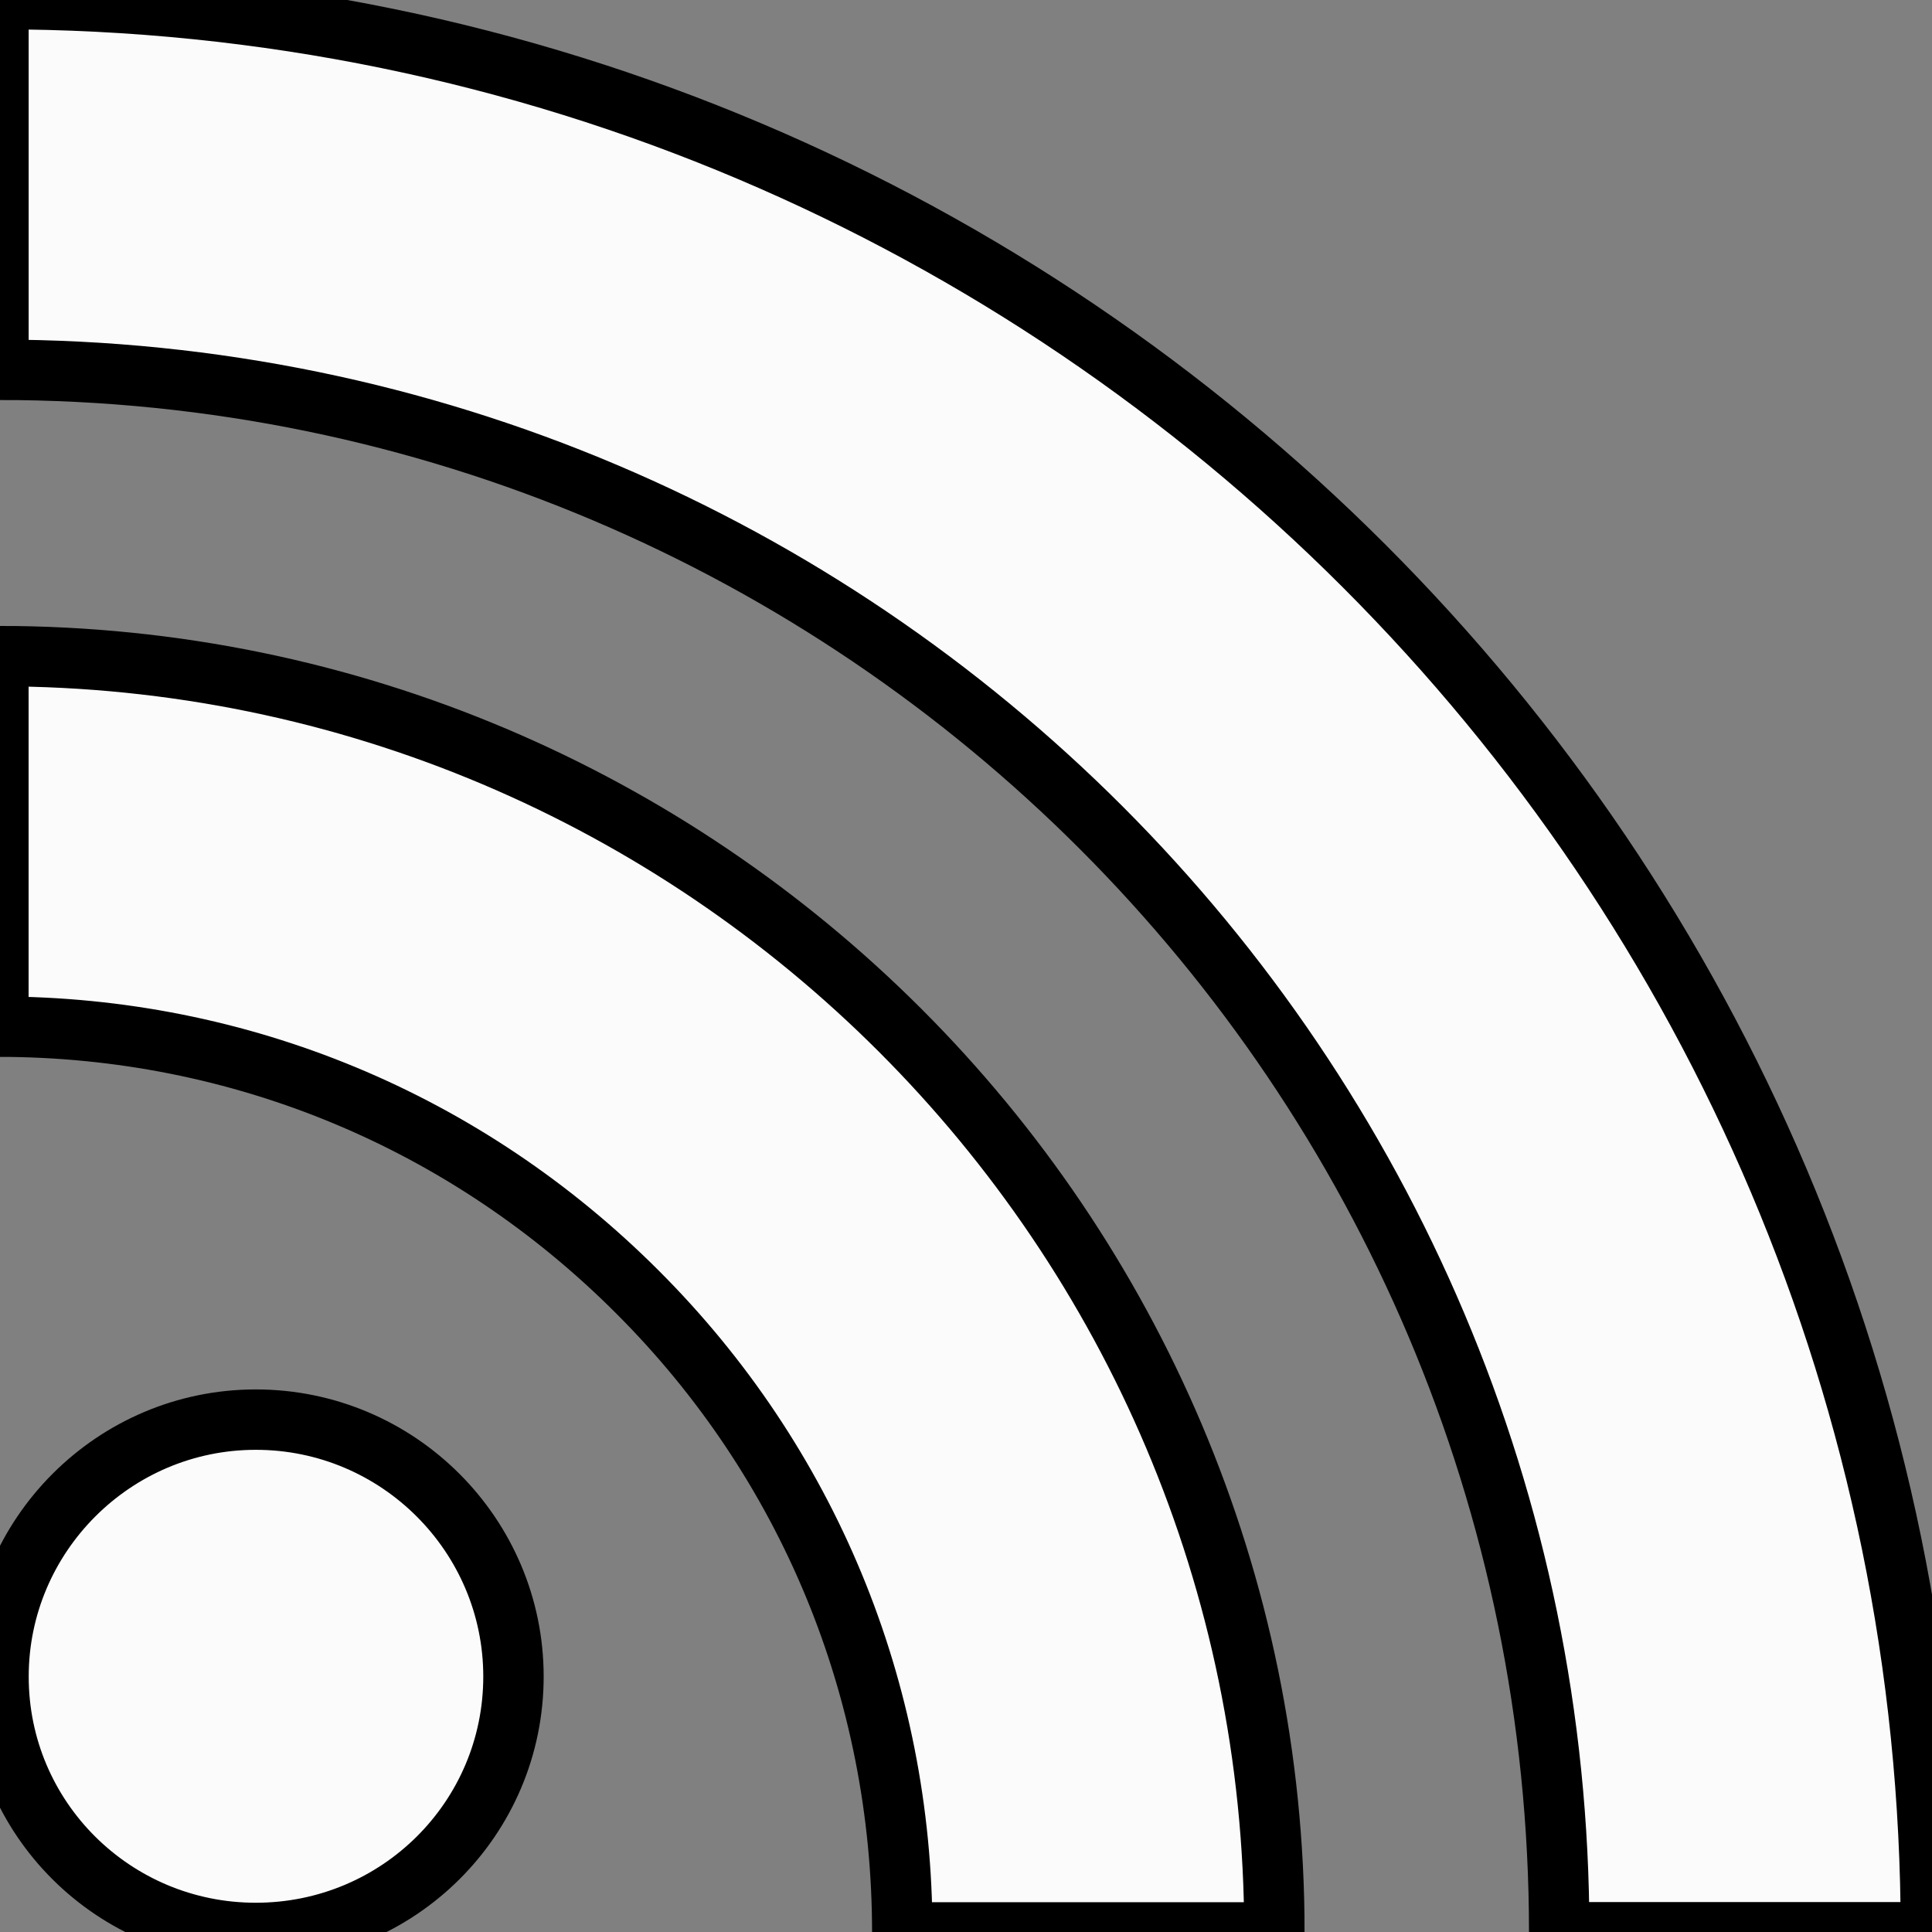 <svg width="500" height="500" xmlns="http://www.w3.org/2000/svg">
 <rect width="100%" height="100%" fill="#808080" stroke="none"/>
 <!-- Created with Method Draw - http://github.com/duopixel/Method-Draw/ -->

 <g>
  <title>background</title>
  <rect fill="none" id="canvas_background" height="502" width="502" y="-1" x="-1"/>
  <g display="none" overflow="visible" y="0" x="0" height="100%" width="100%" id="canvasGrid">
   <rect fill="url(#gridpattern)" stroke-width="0" y="0" x="0" height="100%" width="100%"/>
  </g>
 </g>
 <g>
  <title>Layer 1</title>
  <g stroke="null" id="svg_7">
   <g stroke="null" transform="matrix(15.629,0,0,15.629,225.253,272.529) " id="svg_4">
    <path fill="#fbfbfb" stroke="null" id="svg_6" d="m11.406,14.559l6.155,0c0,-17.646 -14.355,-32.011 -31.999,-32.011l0,6.138c14.247,-0.001 25.844,11.608 25.844,25.873zm-21.583,0.011c2.36,0 4.267,-1.896 4.267,-4.246c0,-2.337 -1.907,-4.254 -4.267,-4.254c-2.35,0 -4.26,1.917 -4.26,4.254c-0.002,2.35 1.908,4.246 4.26,4.246zm10.705,-0.009l0,0l6.162,0c0,-11.654 -9.481,-21.134 -21.129,-21.134l0,6.136c3.995,0 7.753,1.562 10.581,4.393c2.826,2.822 4.386,6.596 4.386,10.605z"/>
   </g>
  </g>
 </g>
</svg>
